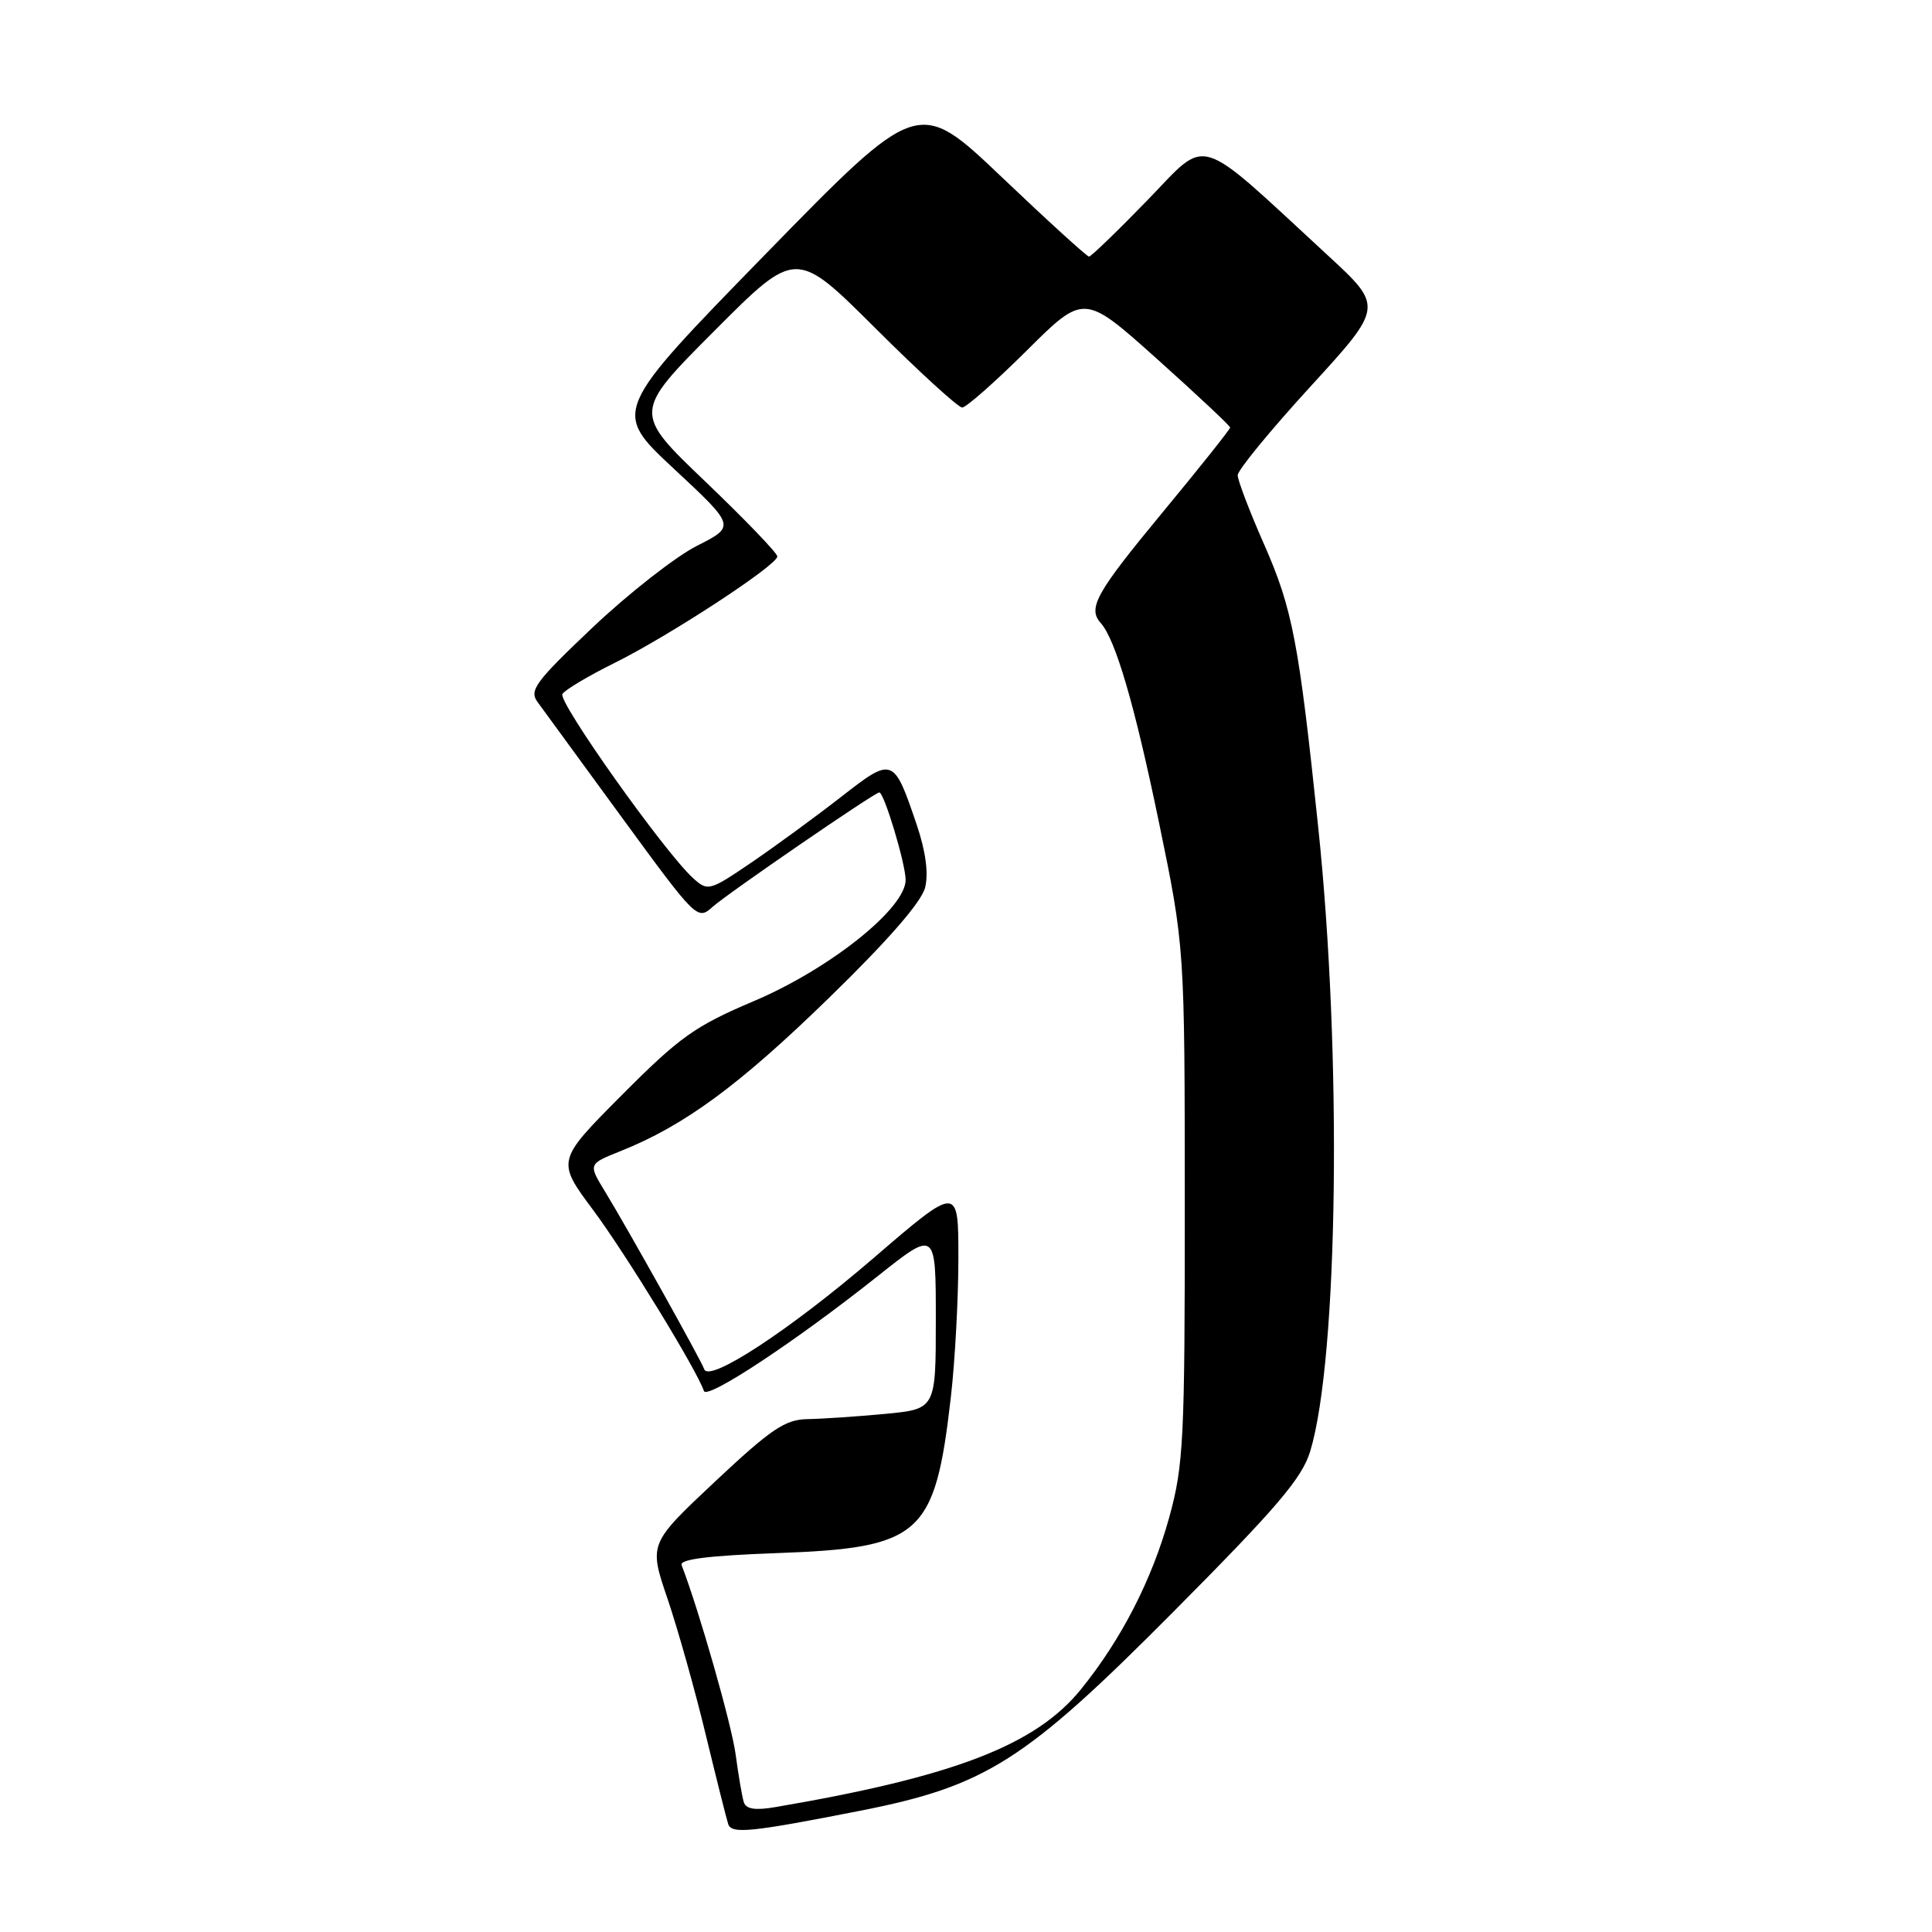 <?xml version="1.0" encoding="UTF-8" standalone="no"?>
<!DOCTYPE svg PUBLIC "-//W3C//DTD SVG 1.1//EN" "http://www.w3.org/Graphics/SVG/1.1/DTD/svg11.dtd" >
<svg xmlns="http://www.w3.org/2000/svg" xmlns:xlink="http://www.w3.org/1999/xlink" version="1.1" viewBox="0 0 256 256">
 <g >
 <path fill="currentColor"
d=" M 114.00 239.93 C 130.62 236.66 135.81 233.36 155.40 213.65 C 169.27 199.69 172.54 195.86 173.62 192.27 C 177.33 179.94 177.84 139.71 174.66 109.50 C 172.09 84.99 171.27 80.71 167.50 72.13 C 165.57 67.76 164.00 63.63 164.00 62.97 C 164.00 62.30 168.35 57.00 173.66 51.20 C 183.32 40.64 183.32 40.64 175.91 33.81 C 158.21 17.48 160.22 18.09 152.04 26.53 C 148.05 30.64 144.57 34.00 144.30 34.00 C 144.03 34.00 138.82 29.26 132.74 23.47 C 121.67 12.94 121.67 12.94 101.39 33.72 C 81.12 54.50 81.12 54.50 89.29 62.11 C 97.47 69.73 97.47 69.73 92.34 72.33 C 89.52 73.76 83.32 78.61 78.57 83.10 C 70.96 90.31 70.09 91.48 71.22 93.01 C 71.92 93.97 76.98 100.88 82.44 108.37 C 92.30 121.85 92.41 121.97 94.44 120.15 C 96.45 118.36 115.90 105.00 116.51 105.00 C 117.15 105.00 120.00 114.47 120.00 116.60 C 120.00 120.37 109.93 128.40 99.87 132.66 C 92.09 135.96 90.06 137.40 82.40 145.10 C 73.73 153.81 73.73 153.81 78.62 160.37 C 82.93 166.17 92.36 181.57 93.27 184.31 C 93.67 185.51 105.45 177.72 116.32 169.08 C 124.00 162.98 124.00 162.98 124.00 174.84 C 124.00 186.71 124.00 186.71 117.25 187.35 C 113.54 187.70 108.92 188.01 107.00 188.04 C 104.03 188.09 102.18 189.34 94.73 196.33 C 85.97 204.56 85.97 204.56 88.46 211.87 C 89.82 215.89 92.10 223.98 93.51 229.84 C 94.93 235.70 96.27 241.04 96.49 241.70 C 96.95 243.04 99.45 242.79 114.00 239.93 Z  M 98.56 238.80 C 98.33 238.08 97.85 235.25 97.48 232.50 C 96.95 228.53 92.67 213.52 90.32 207.39 C 90.02 206.61 93.85 206.13 102.81 205.80 C 122.09 205.11 123.89 203.50 126.00 185.07 C 126.54 180.36 126.99 172.12 126.99 166.76 C 127.00 157.02 127.00 157.02 115.68 166.76 C 104.65 176.24 93.92 183.27 93.31 181.42 C 92.93 180.29 83.20 162.86 80.16 157.87 C 77.94 154.24 77.94 154.24 82.22 152.53 C 90.67 149.16 97.95 143.81 109.82 132.25 C 117.69 124.59 122.13 119.49 122.59 117.58 C 123.05 115.69 122.65 112.77 121.47 109.28 C 118.42 100.29 118.31 100.25 111.48 105.57 C 108.19 108.14 102.88 112.02 99.68 114.21 C 93.99 118.08 93.80 118.13 91.83 116.35 C 88.07 112.94 73.90 92.98 74.52 91.96 C 74.87 91.41 77.93 89.58 81.32 87.90 C 88.59 84.31 103.00 74.89 103.00 73.73 C 103.00 73.29 98.70 68.82 93.44 63.79 C 83.88 54.65 83.88 54.65 94.67 43.83 C 105.47 33.00 105.47 33.00 116.00 43.50 C 121.79 49.27 126.97 54.00 127.49 54.00 C 128.02 54.00 131.87 50.60 136.05 46.45 C 143.64 38.90 143.64 38.90 153.32 47.57 C 158.64 52.34 163.00 56.43 163.00 56.65 C 163.00 56.88 158.95 61.97 154.00 67.95 C 145.24 78.54 144.09 80.58 145.85 82.55 C 147.82 84.75 150.34 93.38 153.56 108.93 C 156.98 125.50 156.98 125.50 156.99 159.52 C 157.00 190.81 156.83 194.14 154.94 201.02 C 152.65 209.32 148.58 217.25 143.20 223.88 C 137.23 231.24 126.39 235.42 102.74 239.45 C 100.07 239.91 98.85 239.72 98.56 238.80 Z "/>
</g>
</svg>